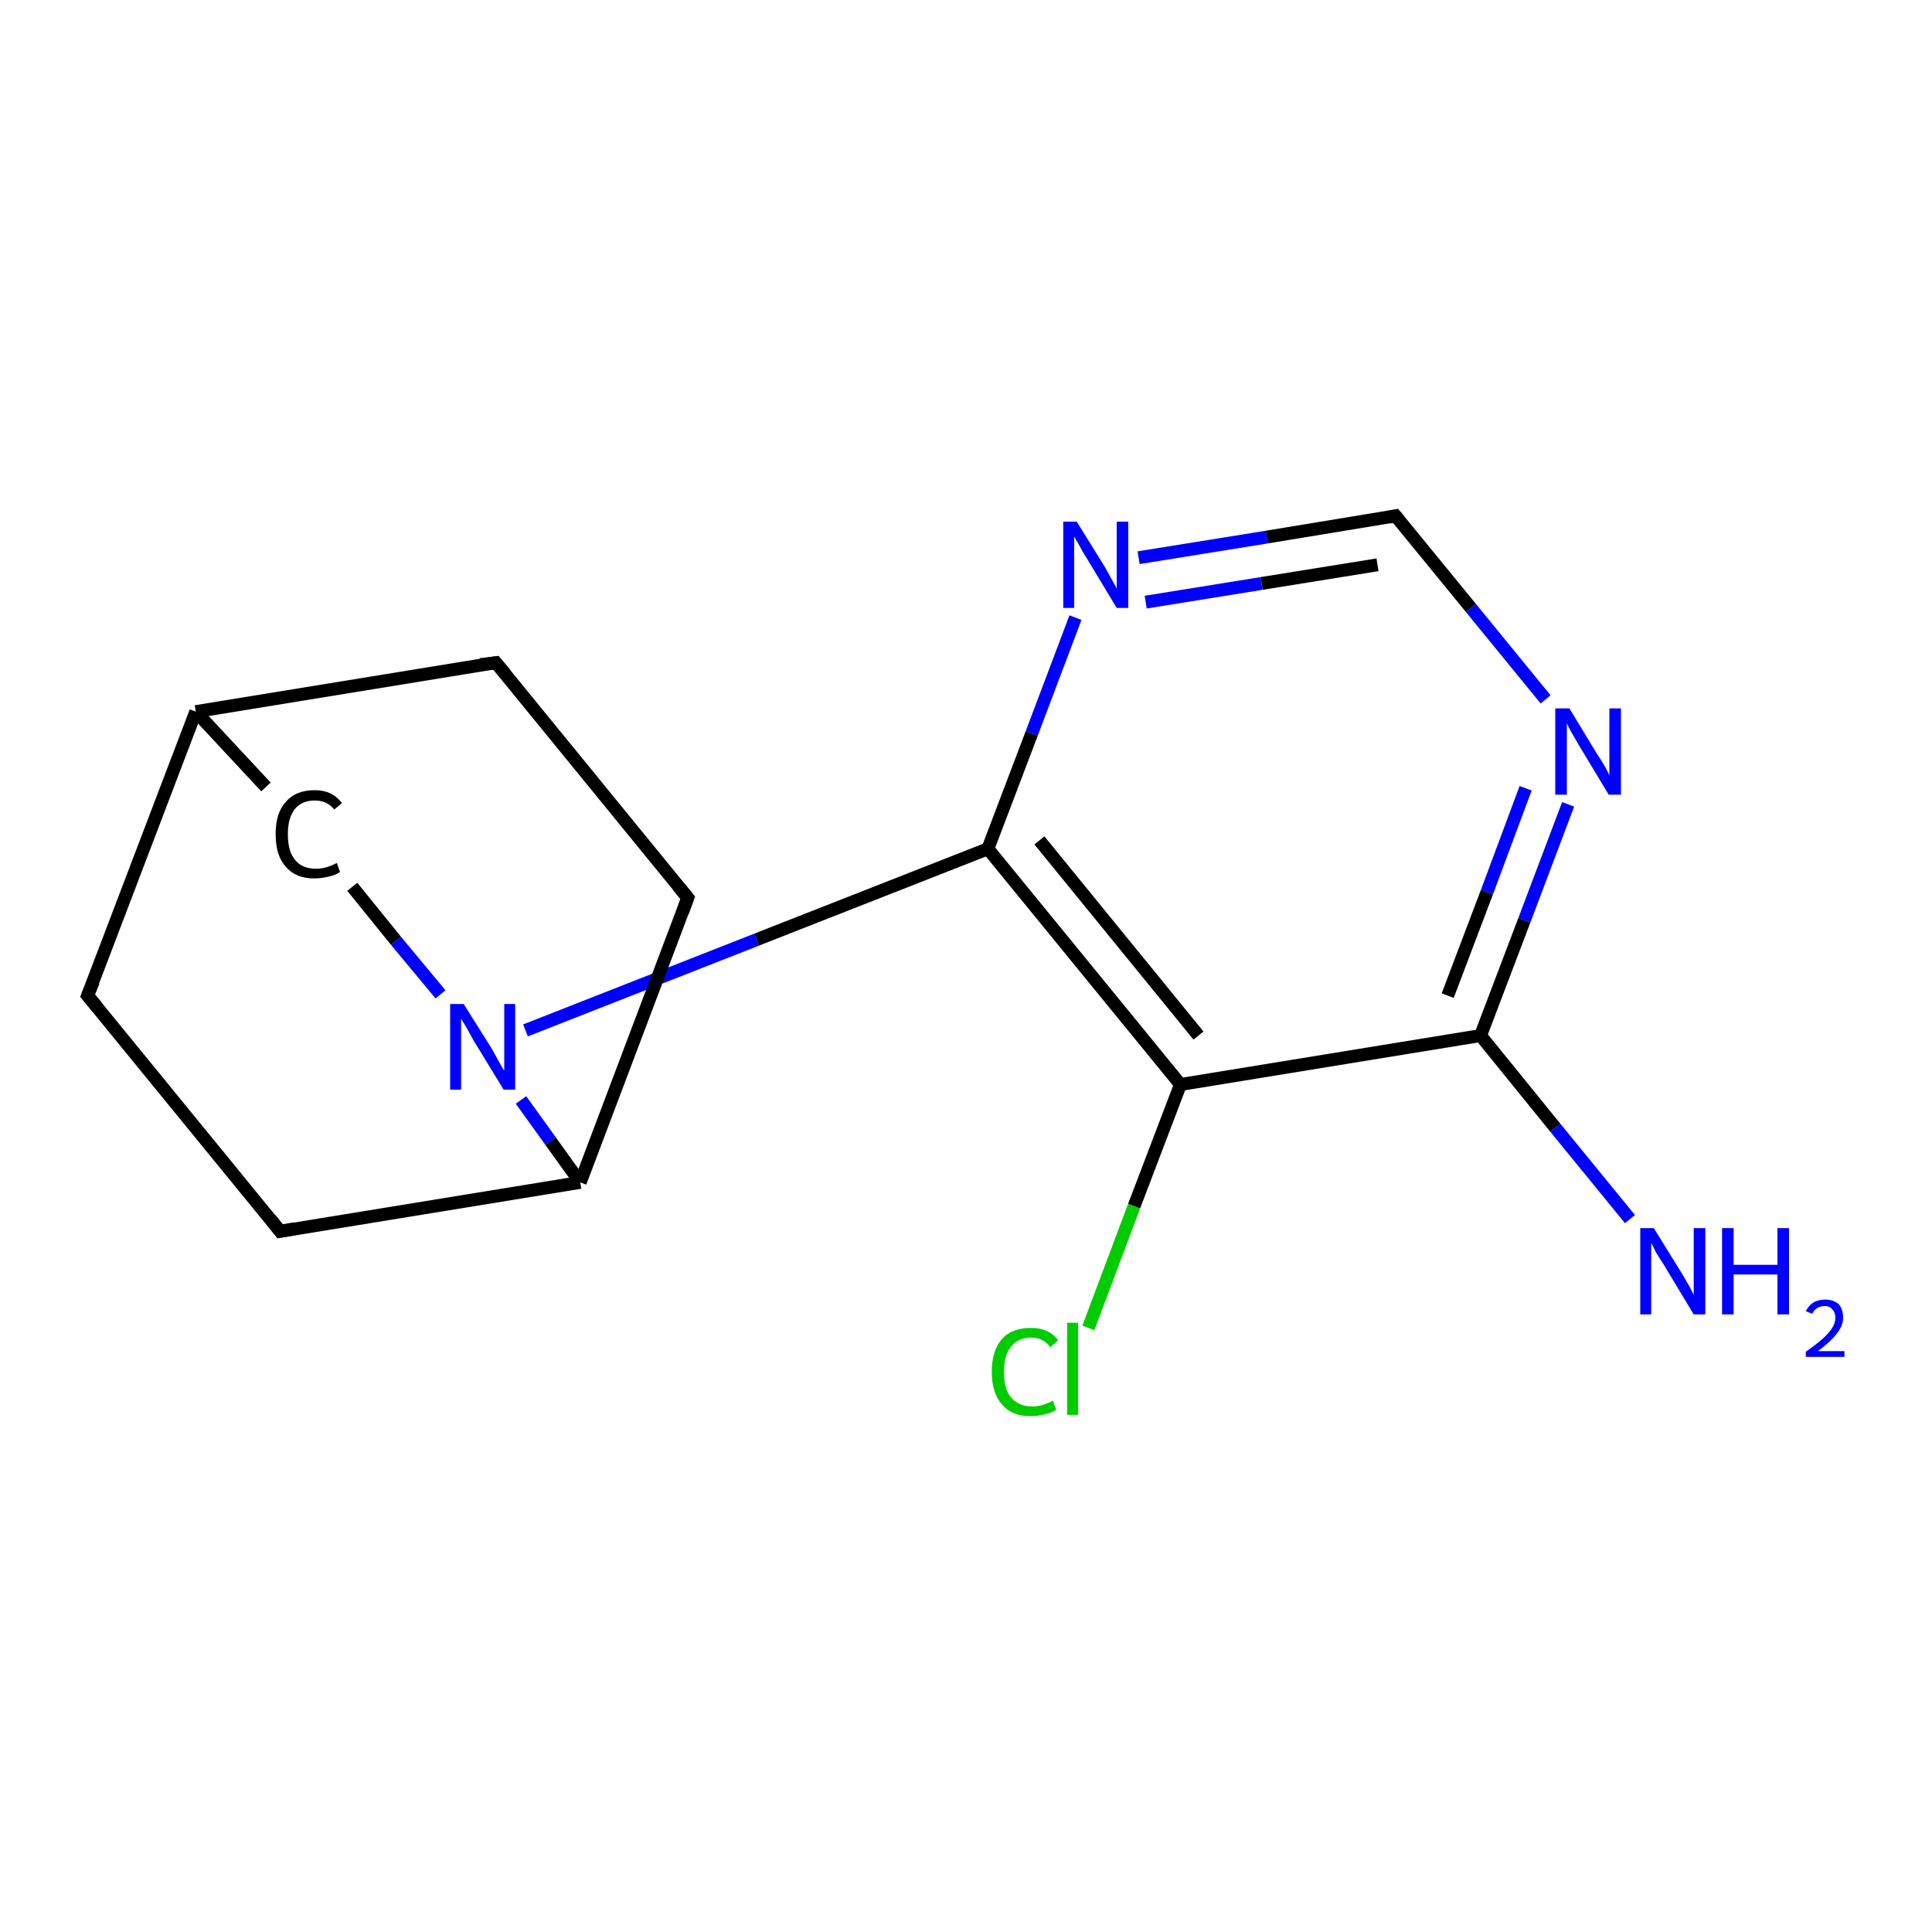 <?xml version='1.0' encoding='iso-8859-1'?>
<svg version='1.1' baseProfile='full'
              xmlns='http://www.w3.org/2000/svg'
                      xmlns:rdkit='http://www.rdkit.org/xml'
                      xmlns:xlink='http://www.w3.org/1999/xlink'
                  xml:space='preserve'
width='300px' height='300px' viewBox='0 0 300 300'>
<!-- END OF HEADER -->
<rect style='opacity:1.0;fill:#FFFFFF;stroke:none' width='300.0' height='300.0' x='0.0' y='0.0'> </rect>
<path class='bond-0 atom-0 atom-1' d='M 13.6,154.6 L 30.4,110.5' style='fill:none;fill-rule:evenodd;stroke:#000000;stroke-width:2.0px;stroke-linecap:butt;stroke-linejoin:miter;stroke-opacity:1' />
<path class='bond-1 atom-1 atom-2' d='M 30.4,110.5 L 41.3,122.2' style='fill:none;fill-rule:evenodd;stroke:#000000;stroke-width:2.0px;stroke-linecap:butt;stroke-linejoin:miter;stroke-opacity:1' />
<path class='bond-2 atom-2 atom-3' d='M 54.7,137.7 L 61.5,146.1' style='fill:none;fill-rule:evenodd;stroke:#000000;stroke-width:2.0px;stroke-linecap:butt;stroke-linejoin:miter;stroke-opacity:1' />
<path class='bond-2 atom-2 atom-3' d='M 61.5,146.1 L 68.4,154.4' style='fill:none;fill-rule:evenodd;stroke:#0000FF;stroke-width:2.0px;stroke-linecap:butt;stroke-linejoin:miter;stroke-opacity:1' />
<path class='bond-3 atom-3 atom-4' d='M 81.6,160.0 L 117.5,145.9' style='fill:none;fill-rule:evenodd;stroke:#0000FF;stroke-width:2.0px;stroke-linecap:butt;stroke-linejoin:miter;stroke-opacity:1' />
<path class='bond-3 atom-3 atom-4' d='M 117.5,145.9 L 153.4,131.8' style='fill:none;fill-rule:evenodd;stroke:#000000;stroke-width:2.0px;stroke-linecap:butt;stroke-linejoin:miter;stroke-opacity:1' />
<path class='bond-4 atom-4 atom-5' d='M 153.4,131.8 L 183.3,168.4' style='fill:none;fill-rule:evenodd;stroke:#000000;stroke-width:2.0px;stroke-linecap:butt;stroke-linejoin:miter;stroke-opacity:1' />
<path class='bond-4 atom-4 atom-5' d='M 161.4,130.5 L 186.1,160.8' style='fill:none;fill-rule:evenodd;stroke:#000000;stroke-width:2.0px;stroke-linecap:butt;stroke-linejoin:miter;stroke-opacity:1' />
<path class='bond-5 atom-5 atom-6' d='M 183.3,168.4 L 229.9,160.8' style='fill:none;fill-rule:evenodd;stroke:#000000;stroke-width:2.0px;stroke-linecap:butt;stroke-linejoin:miter;stroke-opacity:1' />
<path class='bond-6 atom-6 atom-7' d='M 229.9,160.8 L 241.5,175.1' style='fill:none;fill-rule:evenodd;stroke:#000000;stroke-width:2.0px;stroke-linecap:butt;stroke-linejoin:miter;stroke-opacity:1' />
<path class='bond-6 atom-6 atom-7' d='M 241.5,175.1 L 253.1,189.3' style='fill:none;fill-rule:evenodd;stroke:#0000FF;stroke-width:2.0px;stroke-linecap:butt;stroke-linejoin:miter;stroke-opacity:1' />
<path class='bond-7 atom-6 atom-8' d='M 229.9,160.8 L 236.7,142.9' style='fill:none;fill-rule:evenodd;stroke:#000000;stroke-width:2.0px;stroke-linecap:butt;stroke-linejoin:miter;stroke-opacity:1' />
<path class='bond-7 atom-6 atom-8' d='M 236.7,142.9 L 243.5,124.9' style='fill:none;fill-rule:evenodd;stroke:#0000FF;stroke-width:2.0px;stroke-linecap:butt;stroke-linejoin:miter;stroke-opacity:1' />
<path class='bond-7 atom-6 atom-8' d='M 224.8,154.6 L 230.9,138.5' style='fill:none;fill-rule:evenodd;stroke:#000000;stroke-width:2.0px;stroke-linecap:butt;stroke-linejoin:miter;stroke-opacity:1' />
<path class='bond-7 atom-6 atom-8' d='M 230.9,138.5 L 236.9,122.4' style='fill:none;fill-rule:evenodd;stroke:#0000FF;stroke-width:2.0px;stroke-linecap:butt;stroke-linejoin:miter;stroke-opacity:1' />
<path class='bond-8 atom-8 atom-9' d='M 240.0,108.6 L 228.4,94.4' style='fill:none;fill-rule:evenodd;stroke:#0000FF;stroke-width:2.0px;stroke-linecap:butt;stroke-linejoin:miter;stroke-opacity:1' />
<path class='bond-8 atom-8 atom-9' d='M 228.4,94.4 L 216.7,80.1' style='fill:none;fill-rule:evenodd;stroke:#000000;stroke-width:2.0px;stroke-linecap:butt;stroke-linejoin:miter;stroke-opacity:1' />
<path class='bond-9 atom-9 atom-10' d='M 216.7,80.1 L 196.7,83.4' style='fill:none;fill-rule:evenodd;stroke:#000000;stroke-width:2.0px;stroke-linecap:butt;stroke-linejoin:miter;stroke-opacity:1' />
<path class='bond-9 atom-9 atom-10' d='M 196.7,83.4 L 176.8,86.6' style='fill:none;fill-rule:evenodd;stroke:#0000FF;stroke-width:2.0px;stroke-linecap:butt;stroke-linejoin:miter;stroke-opacity:1' />
<path class='bond-9 atom-9 atom-10' d='M 213.9,87.7 L 195.9,90.6' style='fill:none;fill-rule:evenodd;stroke:#000000;stroke-width:2.0px;stroke-linecap:butt;stroke-linejoin:miter;stroke-opacity:1' />
<path class='bond-9 atom-9 atom-10' d='M 195.9,90.6 L 177.9,93.5' style='fill:none;fill-rule:evenodd;stroke:#0000FF;stroke-width:2.0px;stroke-linecap:butt;stroke-linejoin:miter;stroke-opacity:1' />
<path class='bond-10 atom-5 atom-11' d='M 183.3,168.4 L 176.1,187.3' style='fill:none;fill-rule:evenodd;stroke:#000000;stroke-width:2.0px;stroke-linecap:butt;stroke-linejoin:miter;stroke-opacity:1' />
<path class='bond-10 atom-5 atom-11' d='M 176.1,187.3 L 169.0,206.2' style='fill:none;fill-rule:evenodd;stroke:#00CC00;stroke-width:2.0px;stroke-linecap:butt;stroke-linejoin:miter;stroke-opacity:1' />
<path class='bond-11 atom-3 atom-12' d='M 80.9,170.8 L 85.5,177.2' style='fill:none;fill-rule:evenodd;stroke:#0000FF;stroke-width:2.0px;stroke-linecap:butt;stroke-linejoin:miter;stroke-opacity:1' />
<path class='bond-11 atom-3 atom-12' d='M 85.5,177.2 L 90.1,183.6' style='fill:none;fill-rule:evenodd;stroke:#000000;stroke-width:2.0px;stroke-linecap:butt;stroke-linejoin:miter;stroke-opacity:1' />
<path class='bond-12 atom-12 atom-13' d='M 90.1,183.6 L 106.8,139.4' style='fill:none;fill-rule:evenodd;stroke:#000000;stroke-width:2.0px;stroke-linecap:butt;stroke-linejoin:miter;stroke-opacity:1' />
<path class='bond-13 atom-13 atom-14' d='M 106.8,139.4 L 77.0,102.9' style='fill:none;fill-rule:evenodd;stroke:#000000;stroke-width:2.0px;stroke-linecap:butt;stroke-linejoin:miter;stroke-opacity:1' />
<path class='bond-14 atom-12 atom-15' d='M 90.1,183.6 L 43.5,191.2' style='fill:none;fill-rule:evenodd;stroke:#000000;stroke-width:2.0px;stroke-linecap:butt;stroke-linejoin:miter;stroke-opacity:1' />
<path class='bond-15 atom-10 atom-4' d='M 167.0,95.9 L 160.2,113.9' style='fill:none;fill-rule:evenodd;stroke:#0000FF;stroke-width:2.0px;stroke-linecap:butt;stroke-linejoin:miter;stroke-opacity:1' />
<path class='bond-15 atom-10 atom-4' d='M 160.2,113.9 L 153.4,131.8' style='fill:none;fill-rule:evenodd;stroke:#000000;stroke-width:2.0px;stroke-linecap:butt;stroke-linejoin:miter;stroke-opacity:1' />
<path class='bond-16 atom-14 atom-1' d='M 77.0,102.9 L 30.4,110.5' style='fill:none;fill-rule:evenodd;stroke:#000000;stroke-width:2.0px;stroke-linecap:butt;stroke-linejoin:miter;stroke-opacity:1' />
<path class='bond-17 atom-15 atom-0' d='M 43.5,191.2 L 13.6,154.6' style='fill:none;fill-rule:evenodd;stroke:#000000;stroke-width:2.0px;stroke-linecap:butt;stroke-linejoin:miter;stroke-opacity:1' />
<path d='M 14.5,152.4 L 13.6,154.6 L 15.1,156.4' style='fill:none;stroke:#000000;stroke-width:2.0px;stroke-linecap:butt;stroke-linejoin:miter;stroke-opacity:1;' />
<path d='M 217.3,80.8 L 216.7,80.1 L 215.7,80.3' style='fill:none;stroke:#000000;stroke-width:2.0px;stroke-linecap:butt;stroke-linejoin:miter;stroke-opacity:1;' />
<path d='M 106.0,141.6 L 106.8,139.4 L 105.3,137.6' style='fill:none;stroke:#000000;stroke-width:2.0px;stroke-linecap:butt;stroke-linejoin:miter;stroke-opacity:1;' />
<path d='M 78.5,104.7 L 77.0,102.9 L 74.6,103.2' style='fill:none;stroke:#000000;stroke-width:2.0px;stroke-linecap:butt;stroke-linejoin:miter;stroke-opacity:1;' />
<path d='M 45.8,190.8 L 43.5,191.2 L 42.0,189.3' style='fill:none;stroke:#000000;stroke-width:2.0px;stroke-linecap:butt;stroke-linejoin:miter;stroke-opacity:1;' />
<path class='atom-2' d='M 42.8 129.5
Q 42.8 126.2, 44.4 124.5
Q 45.9 122.7, 48.9 122.7
Q 51.6 122.7, 53.1 124.7
L 51.9 125.7
Q 50.8 124.3, 48.9 124.3
Q 46.9 124.3, 45.8 125.6
Q 44.7 127.0, 44.7 129.5
Q 44.7 132.2, 45.8 133.5
Q 46.9 134.9, 49.1 134.9
Q 50.6 134.9, 52.3 134.0
L 52.8 135.4
Q 52.1 135.9, 51.1 136.1
Q 50.0 136.4, 48.8 136.4
Q 45.9 136.4, 44.4 134.6
Q 42.8 132.9, 42.8 129.5
' fill='#000000'/>
<path class='atom-3' d='M 72.0 155.9
L 76.4 162.9
Q 76.8 163.6, 77.5 164.9
Q 78.2 166.2, 78.3 166.2
L 78.3 155.9
L 80.0 155.9
L 80.0 169.2
L 78.2 169.2
L 73.5 161.5
Q 73.0 160.6, 72.4 159.5
Q 71.8 158.5, 71.6 158.2
L 71.6 169.2
L 69.9 169.2
L 69.9 155.9
L 72.0 155.9
' fill='#0000FF'/>
<path class='atom-7' d='M 256.8 190.7
L 261.2 197.8
Q 261.6 198.5, 262.3 199.7
Q 263.0 201.0, 263.0 201.1
L 263.0 190.7
L 264.8 190.7
L 264.8 204.1
L 263.0 204.1
L 258.3 196.3
Q 257.7 195.4, 257.1 194.4
Q 256.6 193.3, 256.4 193.0
L 256.4 204.1
L 254.7 204.1
L 254.7 190.7
L 256.8 190.7
' fill='#0000FF'/>
<path class='atom-7' d='M 267.4 190.7
L 269.2 190.7
L 269.2 196.4
L 276.0 196.4
L 276.0 190.7
L 277.8 190.7
L 277.8 204.1
L 276.0 204.1
L 276.0 197.9
L 269.2 197.9
L 269.2 204.1
L 267.4 204.1
L 267.4 190.7
' fill='#0000FF'/>
<path class='atom-7' d='M 280.4 203.6
Q 280.8 202.8, 281.5 202.3
Q 282.3 201.8, 283.4 201.8
Q 284.7 201.8, 285.5 202.5
Q 286.2 203.3, 286.2 204.6
Q 286.2 205.9, 285.2 207.1
Q 284.3 208.3, 282.3 209.8
L 286.4 209.8
L 286.4 210.7
L 280.4 210.7
L 280.4 209.9
Q 282.1 208.7, 283.0 207.9
Q 284.0 207.0, 284.5 206.2
Q 285.0 205.4, 285.0 204.6
Q 285.0 203.8, 284.5 203.3
Q 284.1 202.8, 283.4 202.8
Q 282.7 202.8, 282.2 203.1
Q 281.7 203.4, 281.4 204.0
L 280.4 203.6
' fill='#0000FF'/>
<path class='atom-8' d='M 243.7 110.0
L 248.0 117.1
Q 248.5 117.8, 249.2 119.0
Q 249.9 120.3, 249.9 120.4
L 249.9 110.0
L 251.7 110.0
L 251.7 123.4
L 249.8 123.4
L 245.1 115.6
Q 244.6 114.7, 244.0 113.7
Q 243.4 112.6, 243.3 112.3
L 243.3 123.4
L 241.5 123.4
L 241.5 110.0
L 243.7 110.0
' fill='#0000FF'/>
<path class='atom-10' d='M 167.2 81.0
L 171.6 88.1
Q 172.0 88.8, 172.7 90.1
Q 173.4 91.3, 173.4 91.4
L 173.4 81.0
L 175.2 81.0
L 175.2 94.4
L 173.4 94.4
L 168.7 86.6
Q 168.1 85.7, 167.6 84.7
Q 167.0 83.7, 166.8 83.3
L 166.8 94.4
L 165.1 94.4
L 165.1 81.0
L 167.2 81.0
' fill='#0000FF'/>
<path class='atom-11' d='M 154.0 213.0
Q 154.0 209.7, 155.6 207.9
Q 157.1 206.2, 160.1 206.2
Q 162.9 206.2, 164.3 208.1
L 163.1 209.2
Q 162.0 207.7, 160.1 207.7
Q 158.1 207.7, 157.0 209.1
Q 155.9 210.4, 155.9 213.0
Q 155.9 215.7, 157.0 217.0
Q 158.2 218.4, 160.3 218.4
Q 161.8 218.4, 163.5 217.5
L 164.0 218.9
Q 163.3 219.4, 162.3 219.6
Q 161.2 219.9, 160.0 219.9
Q 157.1 219.9, 155.6 218.1
Q 154.0 216.3, 154.0 213.0
' fill='#00CC00'/>
<path class='atom-11' d='M 165.7 205.4
L 167.4 205.4
L 167.4 219.7
L 165.7 219.7
L 165.7 205.4
' fill='#00CC00'/>
</svg>
